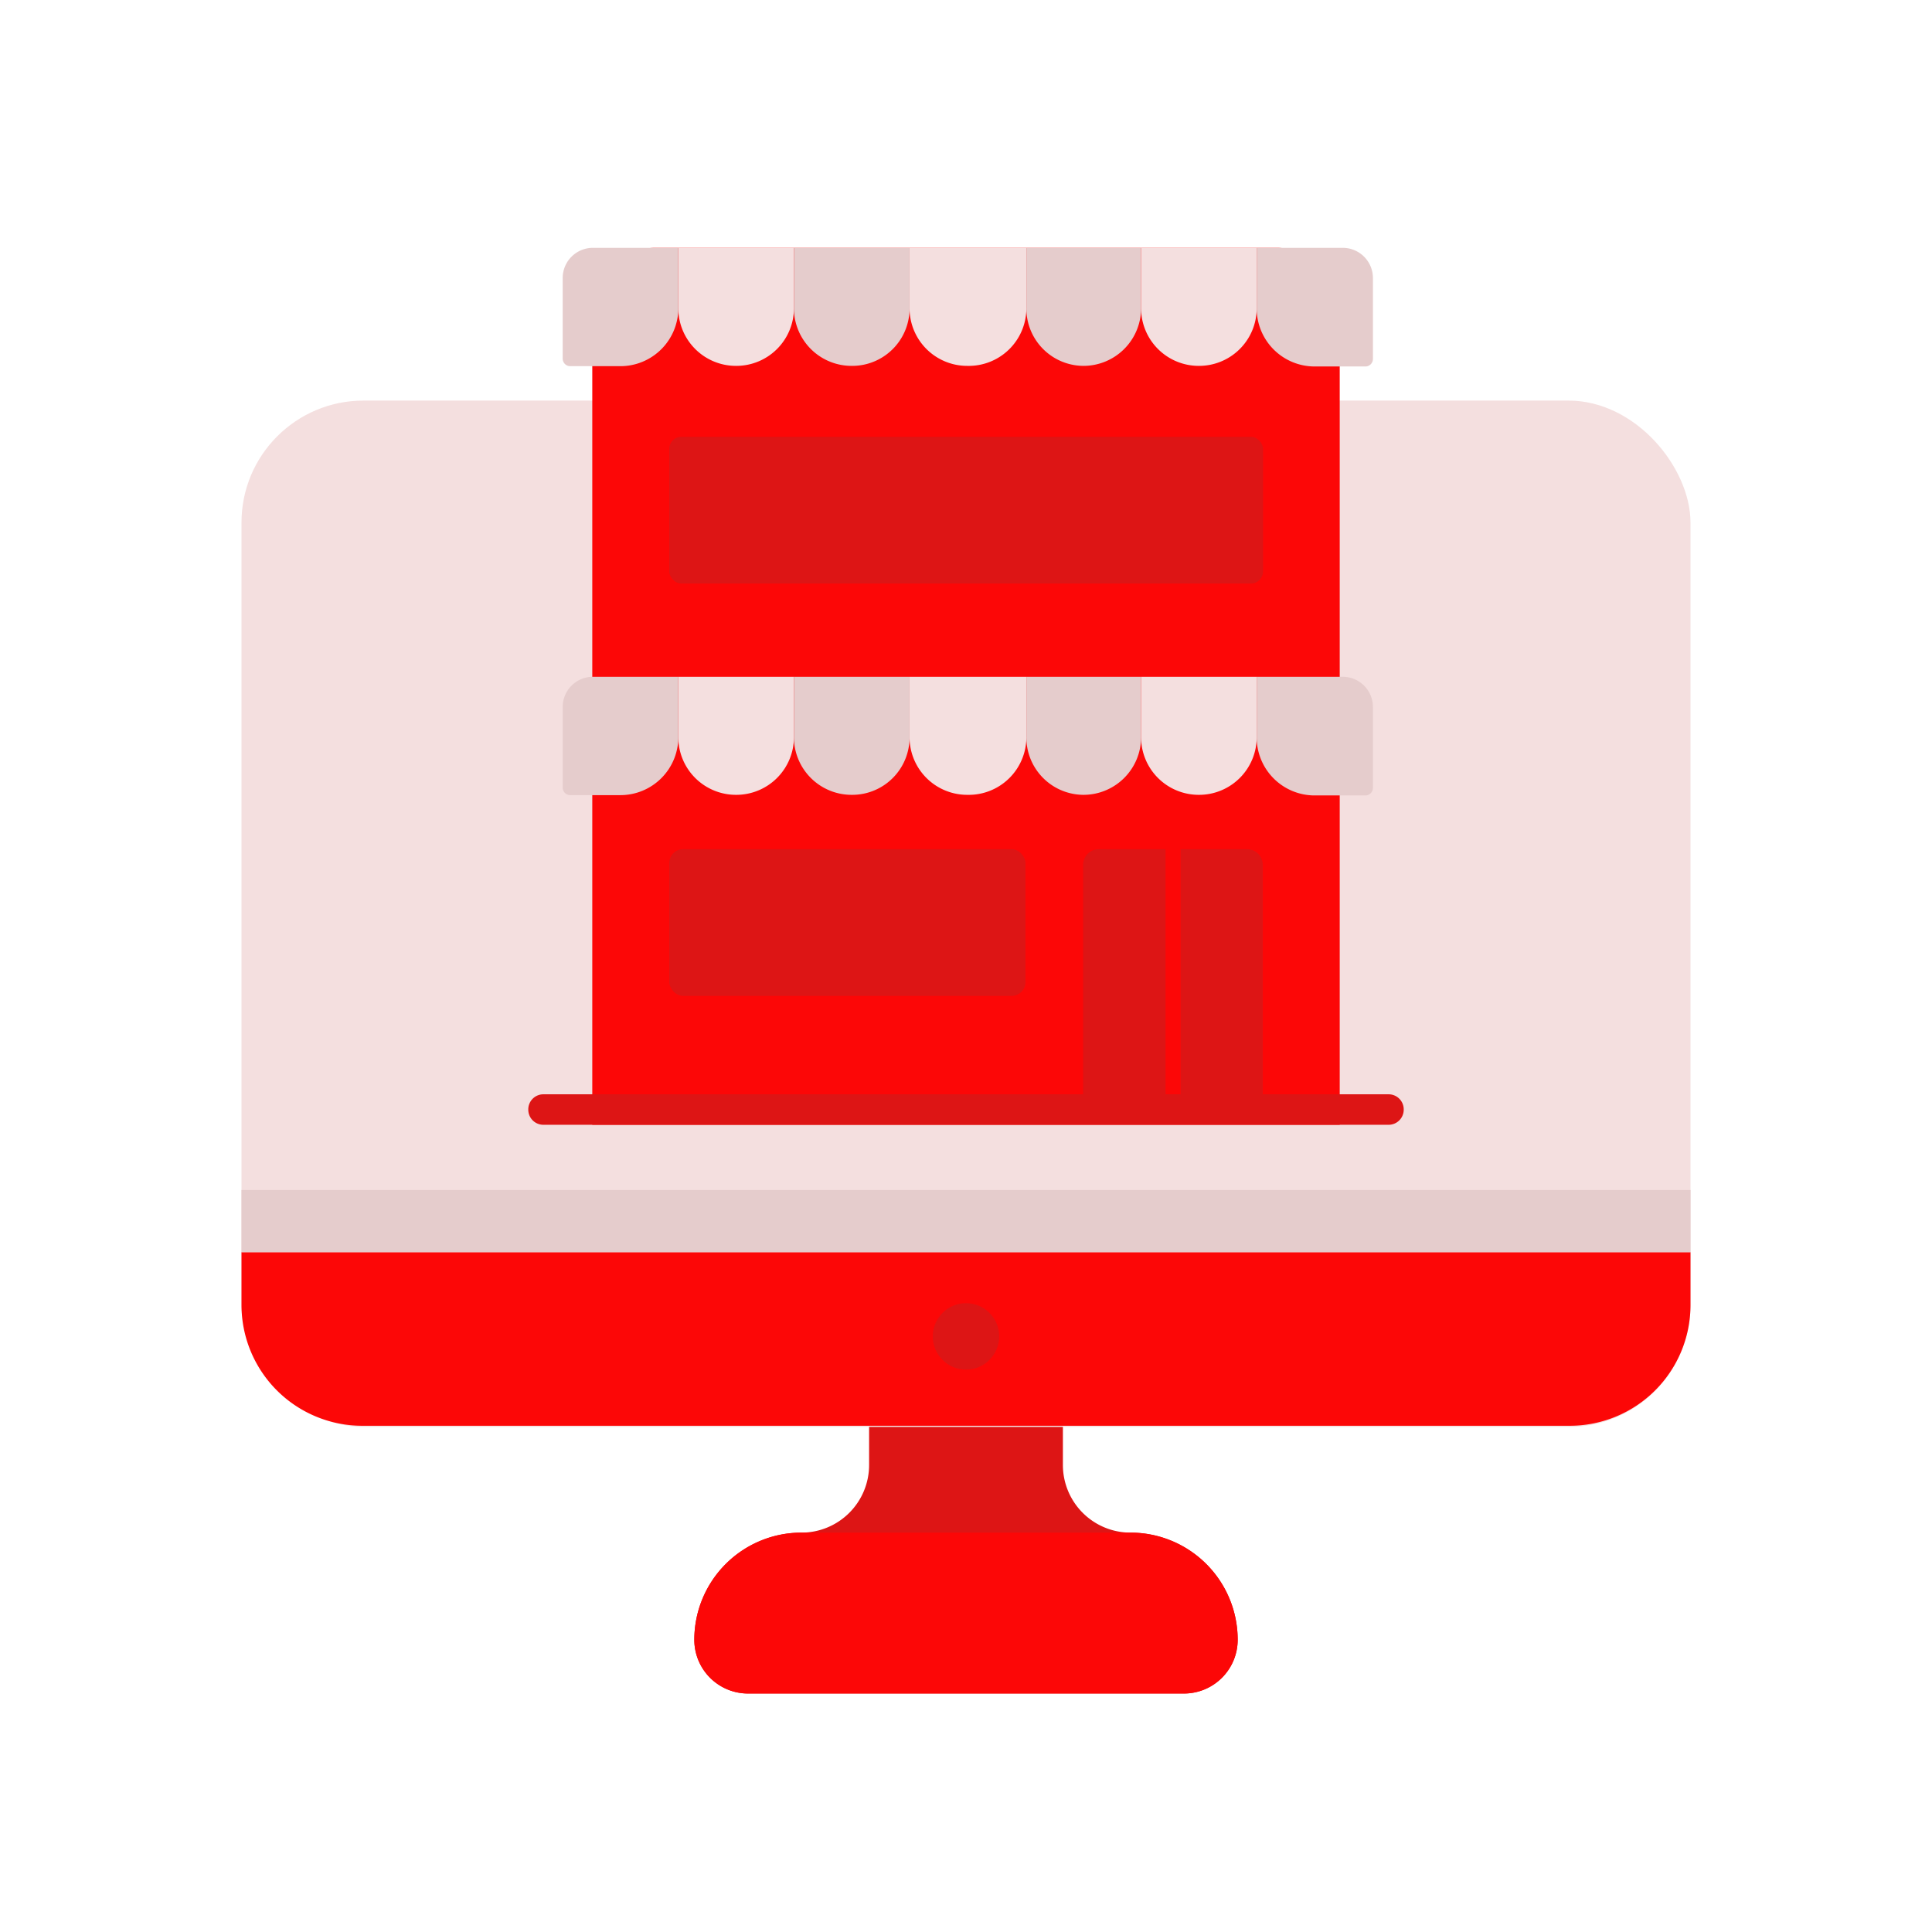 <svg id="Layer_1" data-name="Layer 1" xmlns="http://www.w3.org/2000/svg" viewBox="0 0 64 64"><defs><style>.cls-1{fill:#DD1515;}.cls-2{fill:#FC0707;}.cls-3{fill:#F4DFDF;}.cls-4{fill:#e5cccc;}</style></defs><title>commerce, ecommerce, shopping, duplex, store, shop, monitor, computer</title><path class="cls-1" d="M37.45,50.77h0a2.24,2.24,0,0,1-2.24-2.24V45.27H28.79v3.26a2.24,2.24,0,0,1-2.24,2.24h0A3.55,3.55,0,0,0,23,54.32h0a1.78,1.78,0,0,0,1.79,1.78H39.21A1.78,1.78,0,0,0,41,54.32h0A3.55,3.55,0,0,0,37.45,50.77Z"/><path class="cls-2" d="M37.45,50.77H26.55A3.55,3.55,0,0,0,23,54.32h0a1.78,1.78,0,0,0,1.79,1.78H39.21A1.78,1.78,0,0,0,41,54.32h0A3.55,3.55,0,0,0,37.45,50.77Z"/><rect class="cls-3" x="8" y="13.27" width="48" height="34" rx="4.04"/><path class="cls-2" d="M8,41.48v1.75a4,4,0,0,0,4,4H52a4,4,0,0,0,4-4V41.48Z"/><rect class="cls-4" x="8" y="39.42" width="48" height="2.06"/><circle class="cls-1" cx="32" cy="44.27" r="1.1"/><path class="cls-2" d="M44.38,37.26H19.62V10.31a2.09,2.09,0,0,1,2.09-2.1H42.29a2.09,2.09,0,0,1,2.09,2.1Z"/><path class="cls-3" d="M24.39,26.33h0a1.91,1.91,0,0,1-1.92-1.91v-2H26.3v2A1.91,1.91,0,0,1,24.39,26.33Z"/><path class="cls-4" d="M28.22,26.33h0a1.91,1.91,0,0,1-1.92-1.91v-2h3.83v2A1.9,1.9,0,0,1,28.22,26.33Z"/><path class="cls-4" d="M19.62,22.42h2.85a0,0,0,0,1,0,0v2a1.92,1.92,0,0,1-1.92,1.92H18.89a.25.25,0,0,1-.25-.25V23.4A1,1,0,0,1,19.62,22.42Z"/><path class="cls-3" d="M32.05,26.33h0a1.91,1.91,0,0,1-1.92-1.91v-2H34v2A1.91,1.91,0,0,1,32.05,26.33Z"/><path class="cls-4" d="M35.88,26.33h0A1.9,1.9,0,0,1,34,24.42v-2H37.8v2A1.91,1.91,0,0,1,35.88,26.33Z"/><path class="cls-4" d="M41.63,22.42h2.85a1,1,0,0,1,1,1v2.68a.25.25,0,0,1-.25.25H43.55a1.92,1.92,0,0,1-1.92-1.92v-2A0,0,0,0,1,41.63,22.42Z"/><path class="cls-3" d="M39.71,26.33h0a1.91,1.91,0,0,1-1.91-1.91v-2h3.83v2A1.91,1.91,0,0,1,39.71,26.33Z"/><path class="cls-3" d="M24.39,12.12h0a1.91,1.91,0,0,1-1.92-1.91v-2H26.3v2A1.91,1.91,0,0,1,24.39,12.12Z"/><path class="cls-4" d="M28.22,12.12h0a1.91,1.91,0,0,1-1.92-1.91v-2h3.83v2A1.9,1.9,0,0,1,28.22,12.12Z"/><path class="cls-4" d="M19.62,8.21h2.85a0,0,0,0,1,0,0v2a1.92,1.92,0,0,1-1.92,1.92H18.89a.25.25,0,0,1-.25-.25V9.19A1,1,0,0,1,19.62,8.21Z"/><path class="cls-3" d="M32.05,12.12h0a1.91,1.91,0,0,1-1.92-1.91v-2H34v2A1.91,1.91,0,0,1,32.05,12.12Z"/><path class="cls-4" d="M35.88,12.12h0A1.9,1.9,0,0,1,34,10.21v-2H37.8v2A1.91,1.91,0,0,1,35.88,12.12Z"/><path class="cls-4" d="M41.63,8.21h2.85a1,1,0,0,1,1,1v2.68a.25.25,0,0,1-.25.25H43.55a1.92,1.92,0,0,1-1.92-1.92v-2A0,0,0,0,1,41.63,8.21Z"/><path class="cls-3" d="M39.71,12.12h0a1.91,1.91,0,0,1-1.91-1.91v-2h3.83v2A1.91,1.91,0,0,1,39.71,12.12Z"/><path class="cls-1" d="M46,37.26H18a.5.5,0,0,1-.5-.5h0a.5.5,0,0,1,.5-.51H46a.5.5,0,0,1,.5.51h0A.5.5,0,0,1,46,37.26Z"/><rect class="cls-1" x="22.17" y="14.47" width="19.67" height="4.86" rx="0.4"/><rect class="cls-1" x="22.17" y="28.13" width="11.8" height="4.86" rx="0.46"/><path class="cls-1" d="M36.4,28.13a.52.52,0,0,0-.52.52v7.6h2.73V28.13Z"/><path class="cls-1" d="M41.32,28.13H39.11v8.12h2.72v-7.6A.52.52,0,0,0,41.32,28.13Z"/></svg>
